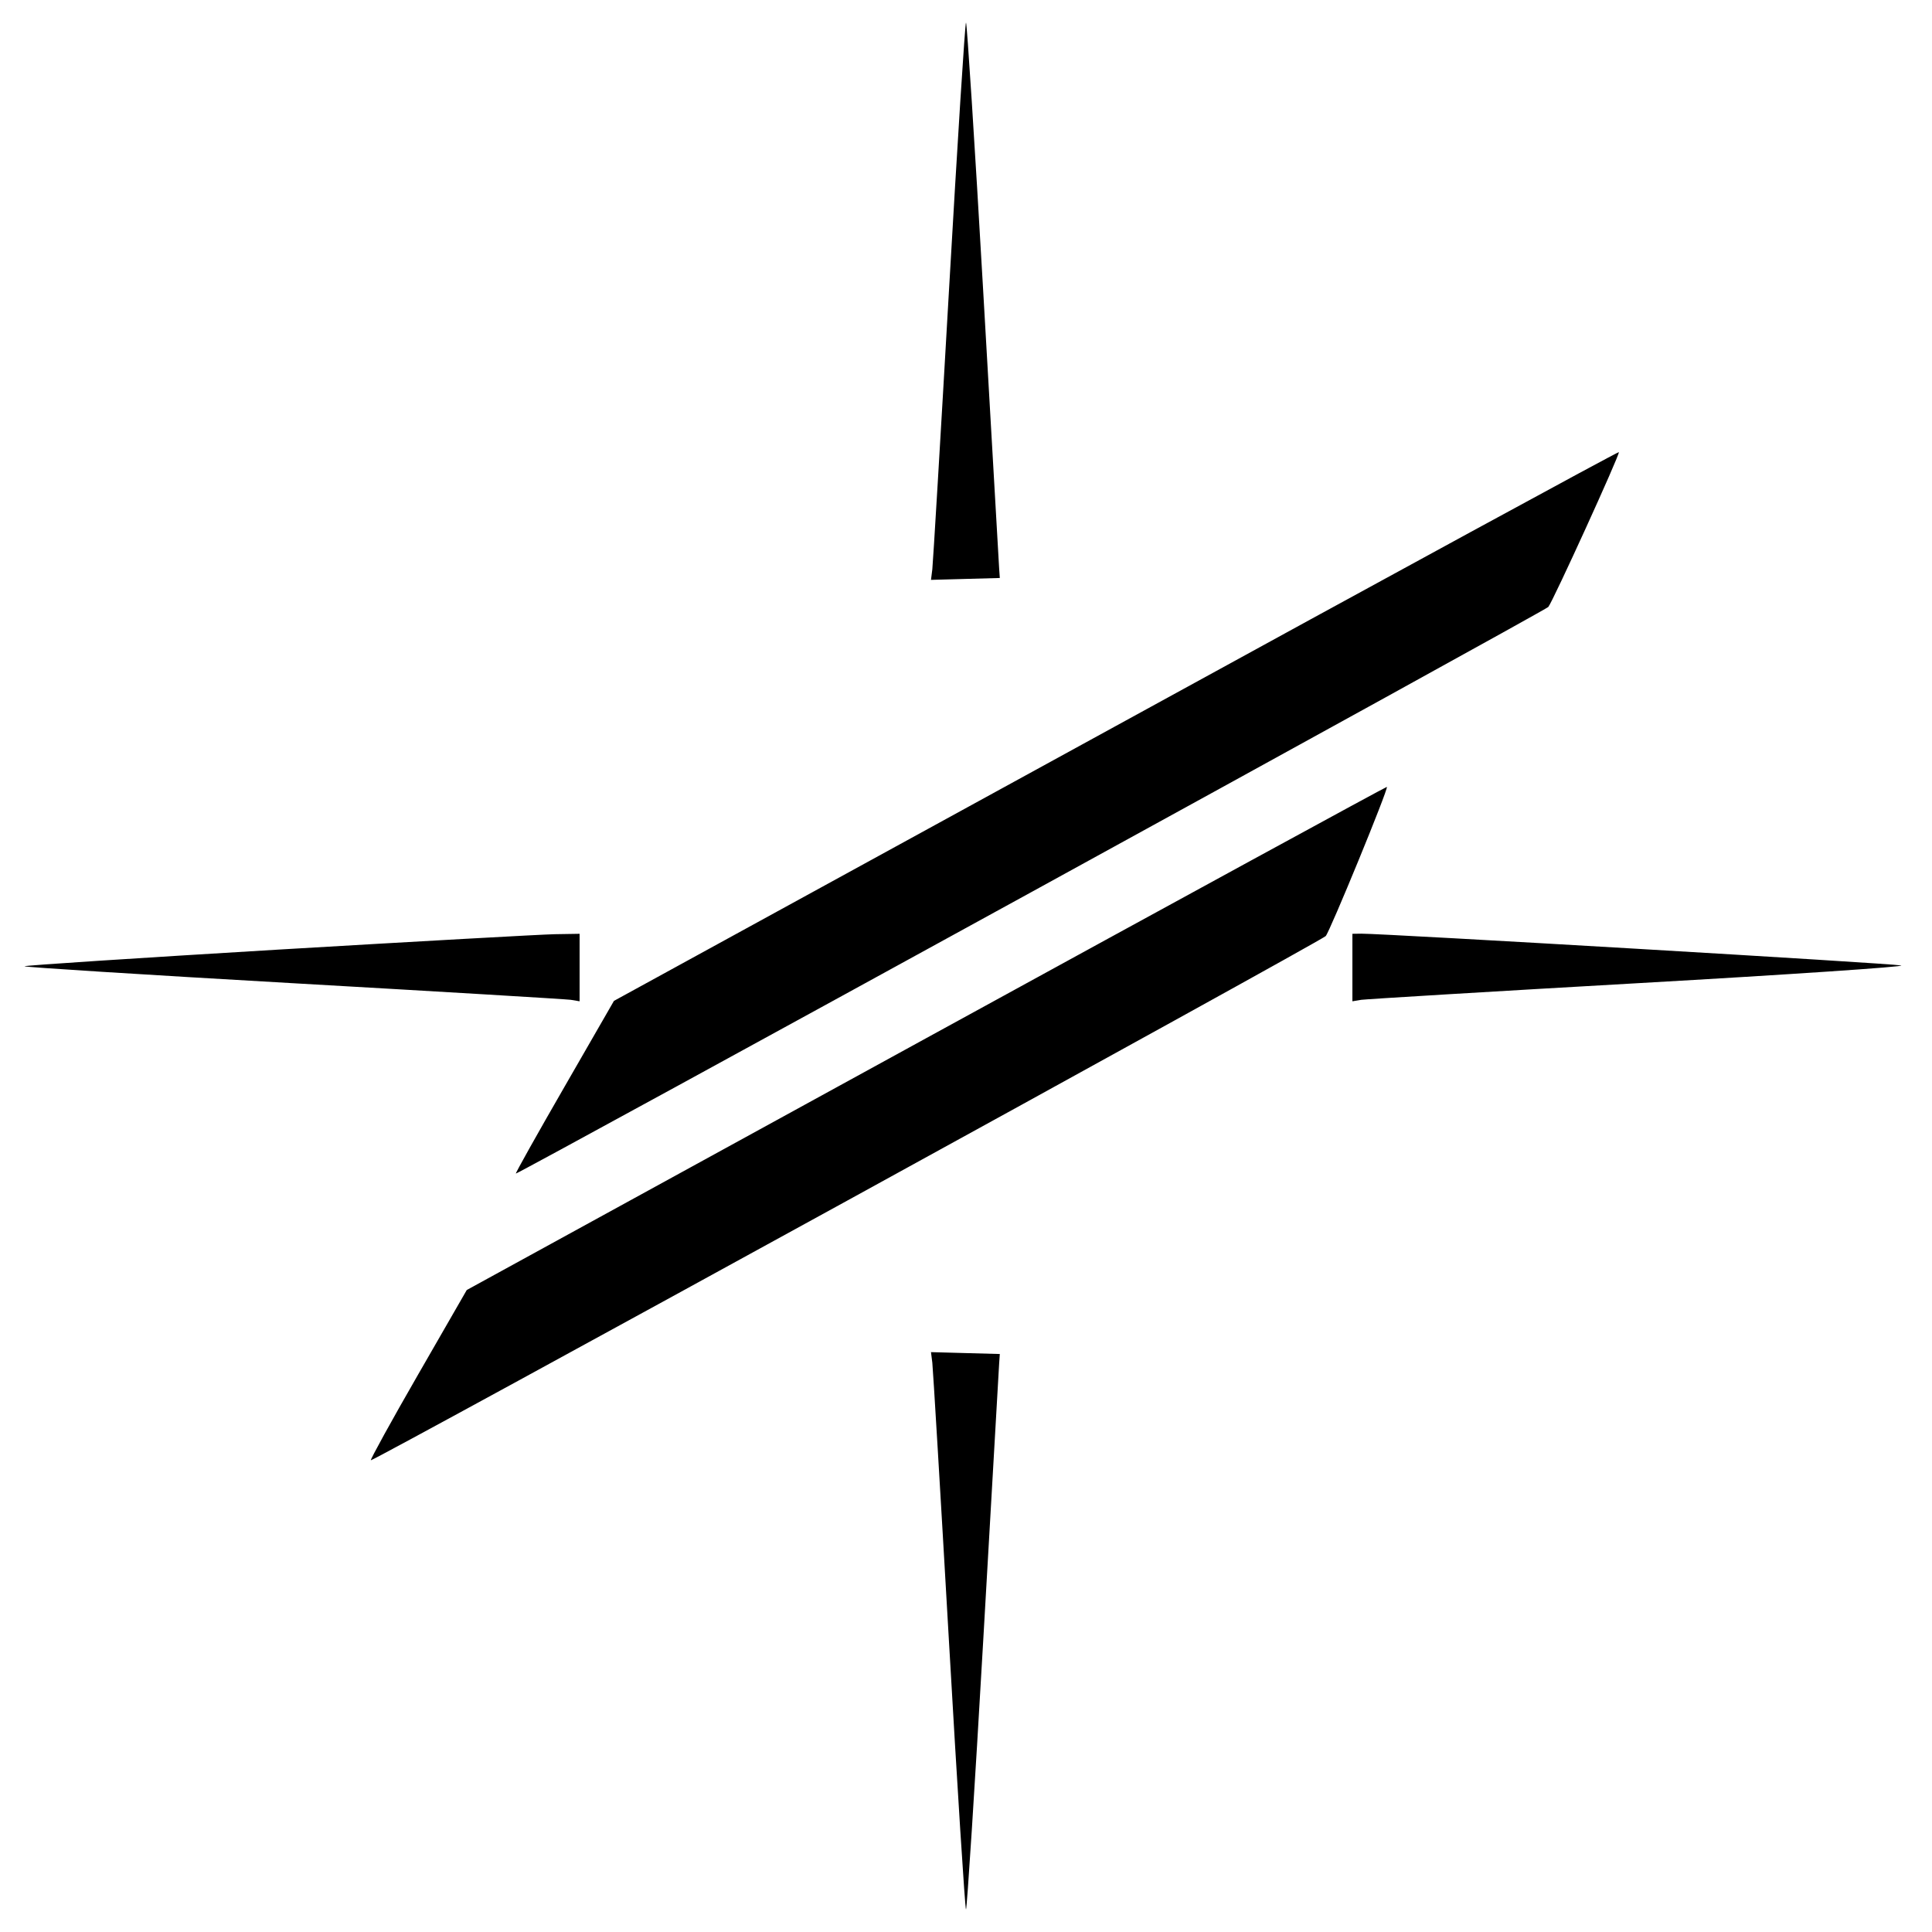 <svg id="Layer_2" data-name="Layer 2" xmlns="http://www.w3.org/2000/svg" viewBox="0 0 14.4 14.4"><path d="M7.073 2.166 C 7.010 3.265,6.954 4.199,6.949 4.243 L 6.939 4.322 7.195 4.315 L 7.452 4.308 7.447 4.236 C 7.445 4.196,7.391 3.265,7.328 2.166 C 7.265 1.067,7.207 0.168,7.200 0.168 C 7.193 0.168,7.136 1.067,7.073 2.166 M8.317 5.411 L 4.576 7.460 4.207 8.101 C 4.004 8.453,3.841 8.744,3.845 8.747 C 3.856 8.755,11.516 4.552,11.540 4.524 C 11.572 4.488,12.077 3.381,12.066 3.370 C 12.061 3.365,10.374 4.283,8.317 5.411 M6.905 7.737 L 3.479 9.615 3.117 10.244 C 2.917 10.591,2.759 10.879,2.764 10.884 C 2.776 10.896,9.839 7.019,9.881 6.977 C 9.910 6.948,10.350 5.878,10.337 5.865 C 10.334 5.862,8.790 6.704,6.905 7.737 M2.071 7.078 C 1.039 7.140,0.189 7.195,0.182 7.202 C 0.176 7.208,1.075 7.265,2.179 7.328 C 3.284 7.391,4.218 7.447,4.254 7.452 L 4.320 7.463 4.320 7.211 L 4.320 6.960 4.134 6.963 C 4.032 6.965,3.103 7.017,2.071 7.078 M10.080 7.211 L 10.080 7.463 10.146 7.452 C 10.182 7.447,11.118 7.390,12.226 7.327 C 13.334 7.264,14.209 7.205,14.170 7.196 C 14.108 7.181,10.314 6.958,10.146 6.959 L 10.080 6.960 10.080 7.211 M6.949 10.157 C 6.954 10.201,7.010 11.135,7.073 12.234 C 7.136 13.333,7.193 14.232,7.200 14.232 C 7.207 14.232,7.265 13.333,7.328 12.234 C 7.391 11.135,7.445 10.204,7.447 10.164 L 7.452 10.092 7.195 10.085 L 6.939 10.078 6.949 10.157 " stroke="none" fill-rule="evenodd" fill="black"></path></svg>
